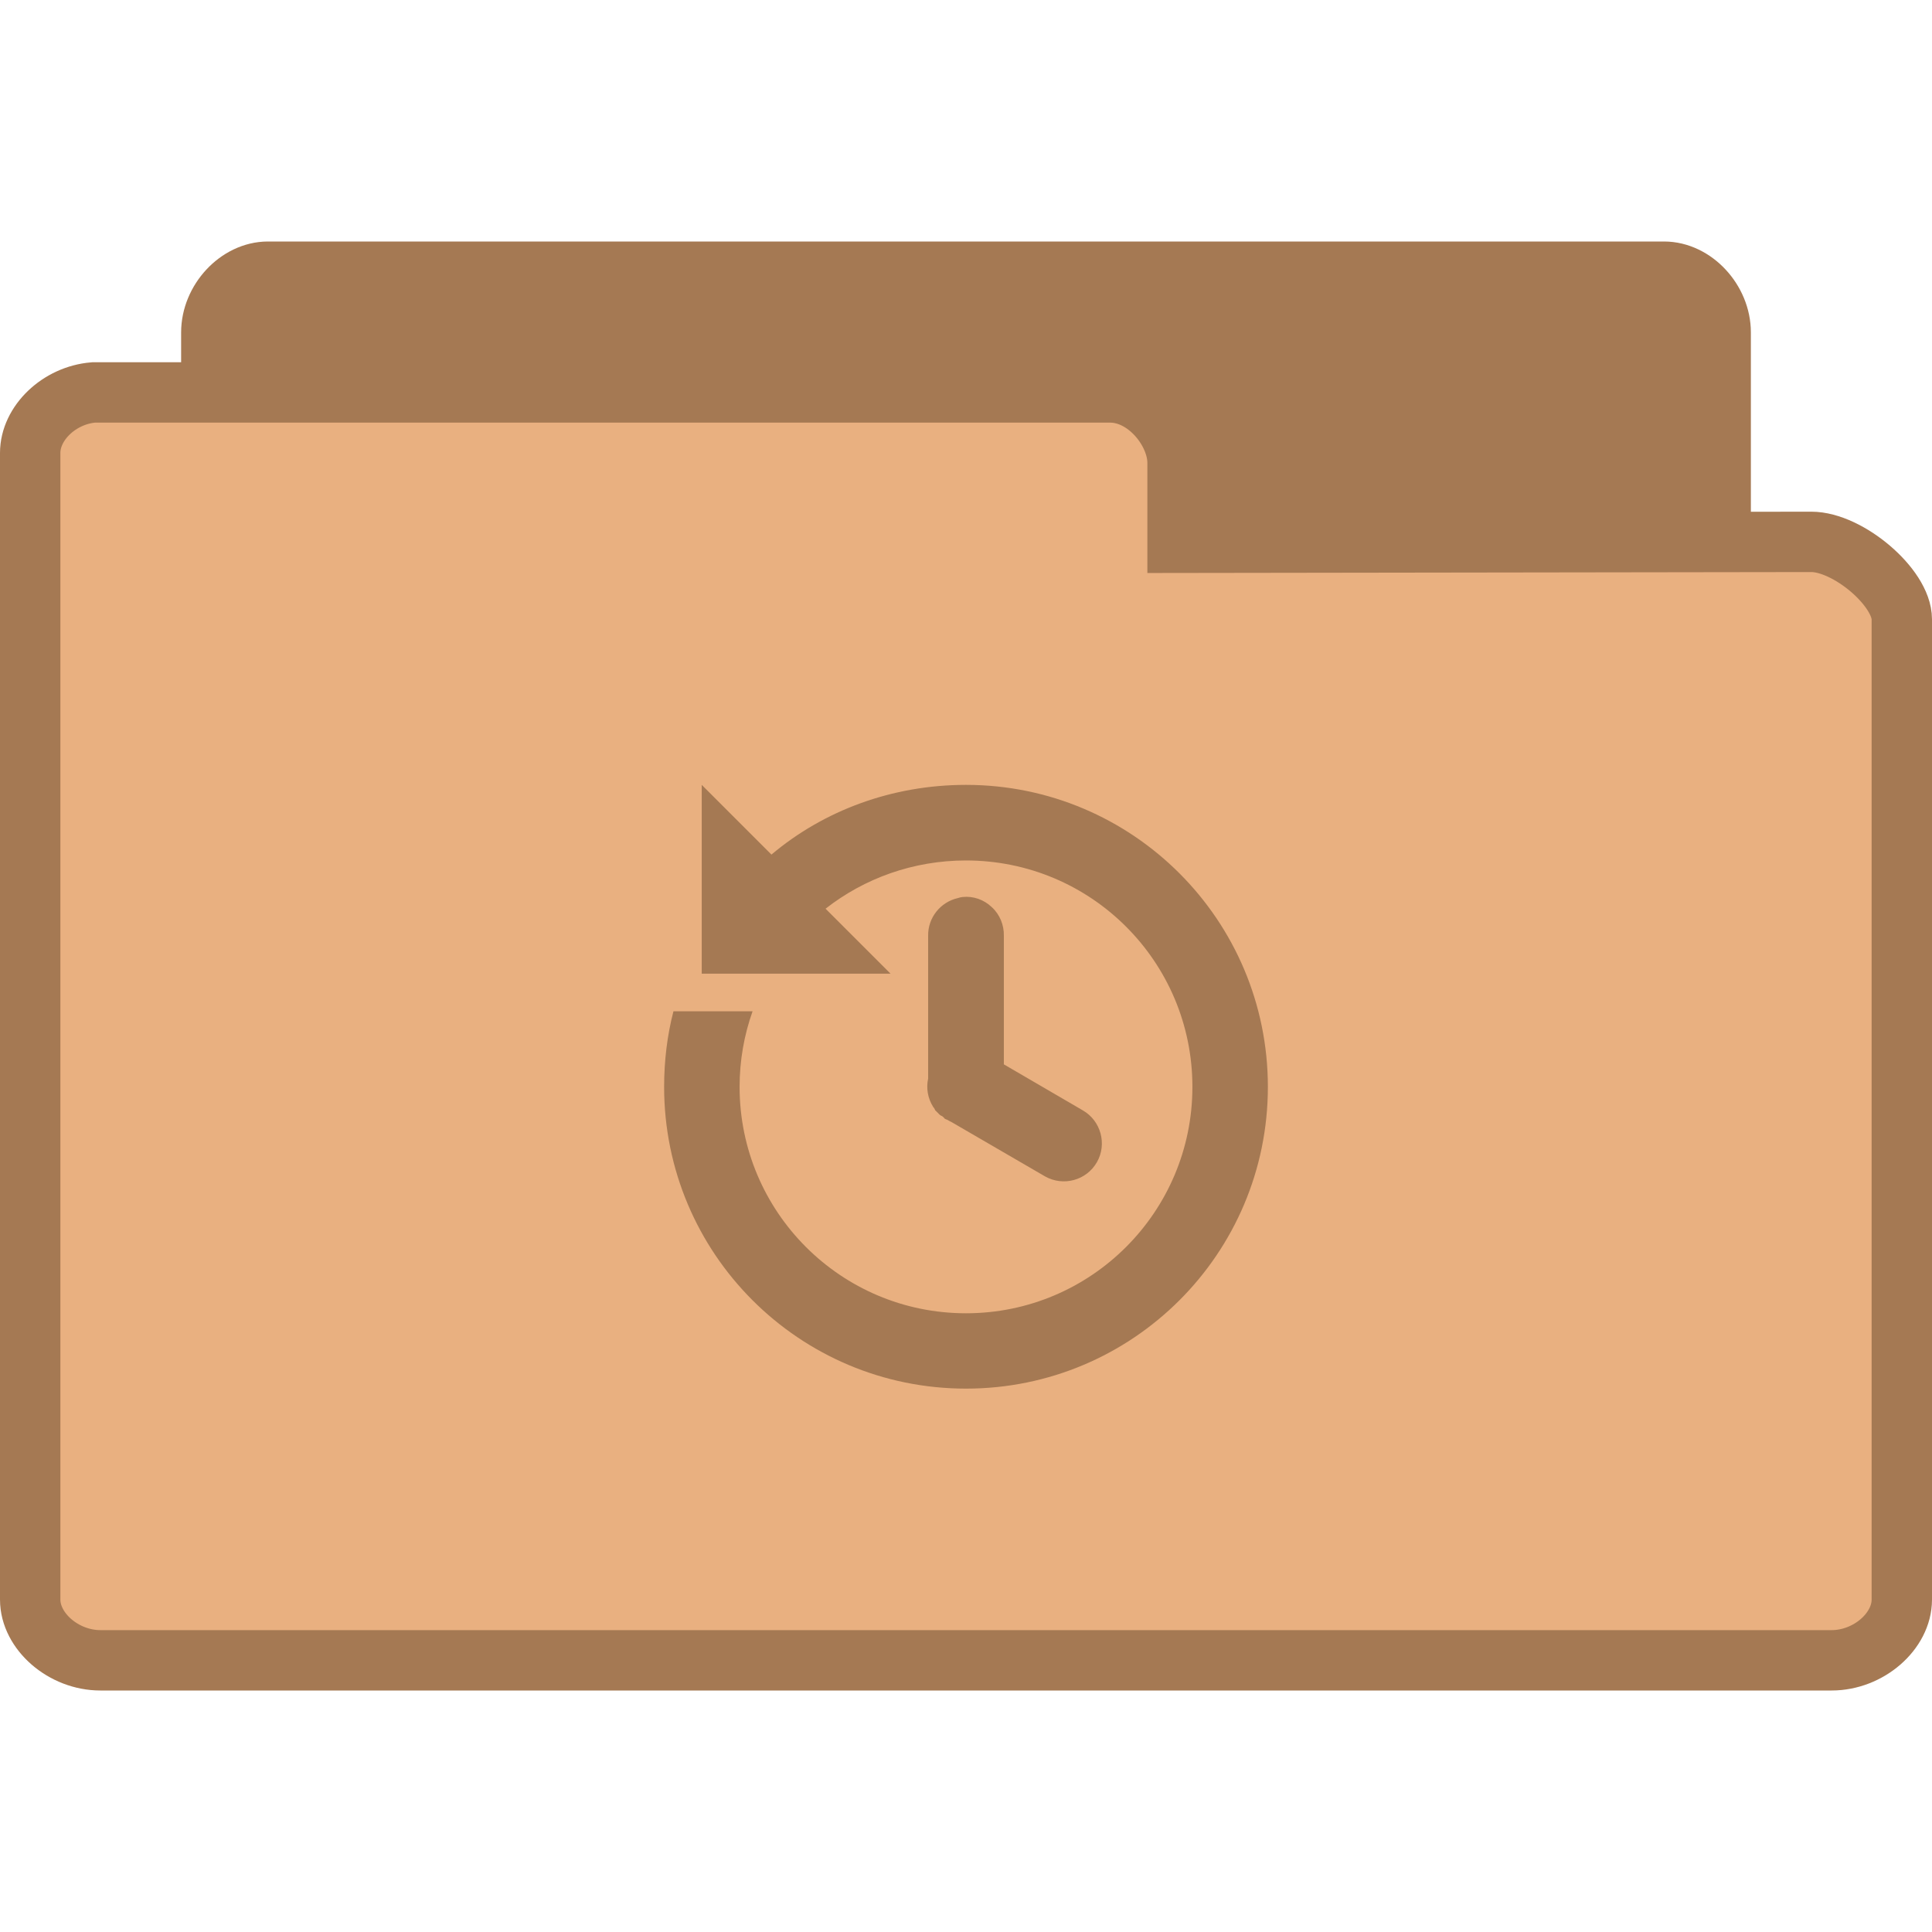 <svg width="64" xmlns="http://www.w3.org/2000/svg" height="64" viewBox="0 0 64 64" xmlns:xlink="http://www.w3.org/1999/xlink">
<g style="stroke:#a57953">
<path style="fill:#a57953" d="M 4.346 24.5 C 3.887 24.453 3.5 23.992 3.5 23.498 L 3.5 4.506 C 3.5 3.98 3.945 3.5 4.438 3.5 L 27.562 3.5 C 28.055 3.5 28.5 3.98 28.5 4.506 L 28.5 20.742 C 28.5 21.27 27.781 22.025 27.291 22.025 L 18.826 22.01 L 18.826 23.334 C 18.826 23.857 18.414 24.5 17.926 24.5 L 4.438 24.5 C 4.408 24.5 4.379 24.5 4.346 24.5 Z " transform="matrix(2 0 0 2 0 2)"/>
<path style="fill:#e9b080" d="M 1.549 5.5 C 0.98 5.547 0.5 6.008 0.5 6.502 L 0.5 25.494 C 0.5 26.02 1.053 26.5 1.662 26.5 L 30.338 26.5 C 30.947 26.5 31.5 26.02 31.5 25.494 L 31.5 9.258 C 31.5 8.73 30.609 7.975 30 7.975 L 19.504 7.99 L 19.504 6.666 C 19.504 6.143 18.994 5.5 18.387 5.5 L 1.662 5.5 C 1.627 5.5 1.59 5.5 1.549 5.5 Z " transform="matrix(2 0 0 2 0 2)"/>
</g>
<path style="fill:#a57953" d="M 23.246 26 L 23.246 32.254 L 29.5 32.254 L 27.348 30.102 C 28.629 29.098 30.25 28.504 32 28.504 C 36.148 28.504 39.5 31.859 39.5 36.004 C 39.5 40.141 36.148 43.504 32 43.504 C 27.852 43.504 24.5 40.141 24.5 36.004 C 24.5 35.125 24.652 34.281 24.93 33.5 L 22.309 33.5 C 22.102 34.297 22 35.141 22 36.004 C 22 41.527 26.477 46 32 46 C 37.523 46 42 41.527 42 36.004 C 42 30.48 37.523 26 32 26 C 29.555 26 27.289 26.848 25.555 28.309 Z M 31.883 29.715 C 31.832 29.719 31.781 29.734 31.73 29.75 C 31.145 29.883 30.734 30.41 30.746 31 L 30.746 35.609 C 30.746 35.652 30.746 35.688 30.746 35.727 C 30.676 36.047 30.734 36.383 30.91 36.664 C 30.914 36.676 30.93 36.691 30.945 36.707 C 30.961 36.73 30.969 36.758 30.98 36.781 C 30.996 36.793 31.012 36.809 31.027 36.824 C 31.031 36.832 31.047 36.848 31.062 36.859 C 31.078 36.875 31.09 36.891 31.098 36.898 C 31.113 36.91 31.129 36.926 31.145 36.941 C 31.164 36.957 31.195 36.965 31.215 36.977 C 31.23 36.992 31.246 37.008 31.262 37.016 C 31.266 37.027 31.281 37.043 31.297 37.059 C 31.32 37.074 31.348 37.082 31.379 37.094 C 31.43 37.125 31.48 37.152 31.531 37.176 L 34.617 38.969 C 35.223 39.312 35.992 39.102 36.336 38.5 C 36.68 37.902 36.469 37.125 35.867 36.781 L 33.254 35.258 L 33.254 31 C 33.262 30.645 33.121 30.293 32.855 30.051 C 32.594 29.801 32.242 29.676 31.883 29.715 Z "/>
</svg>
